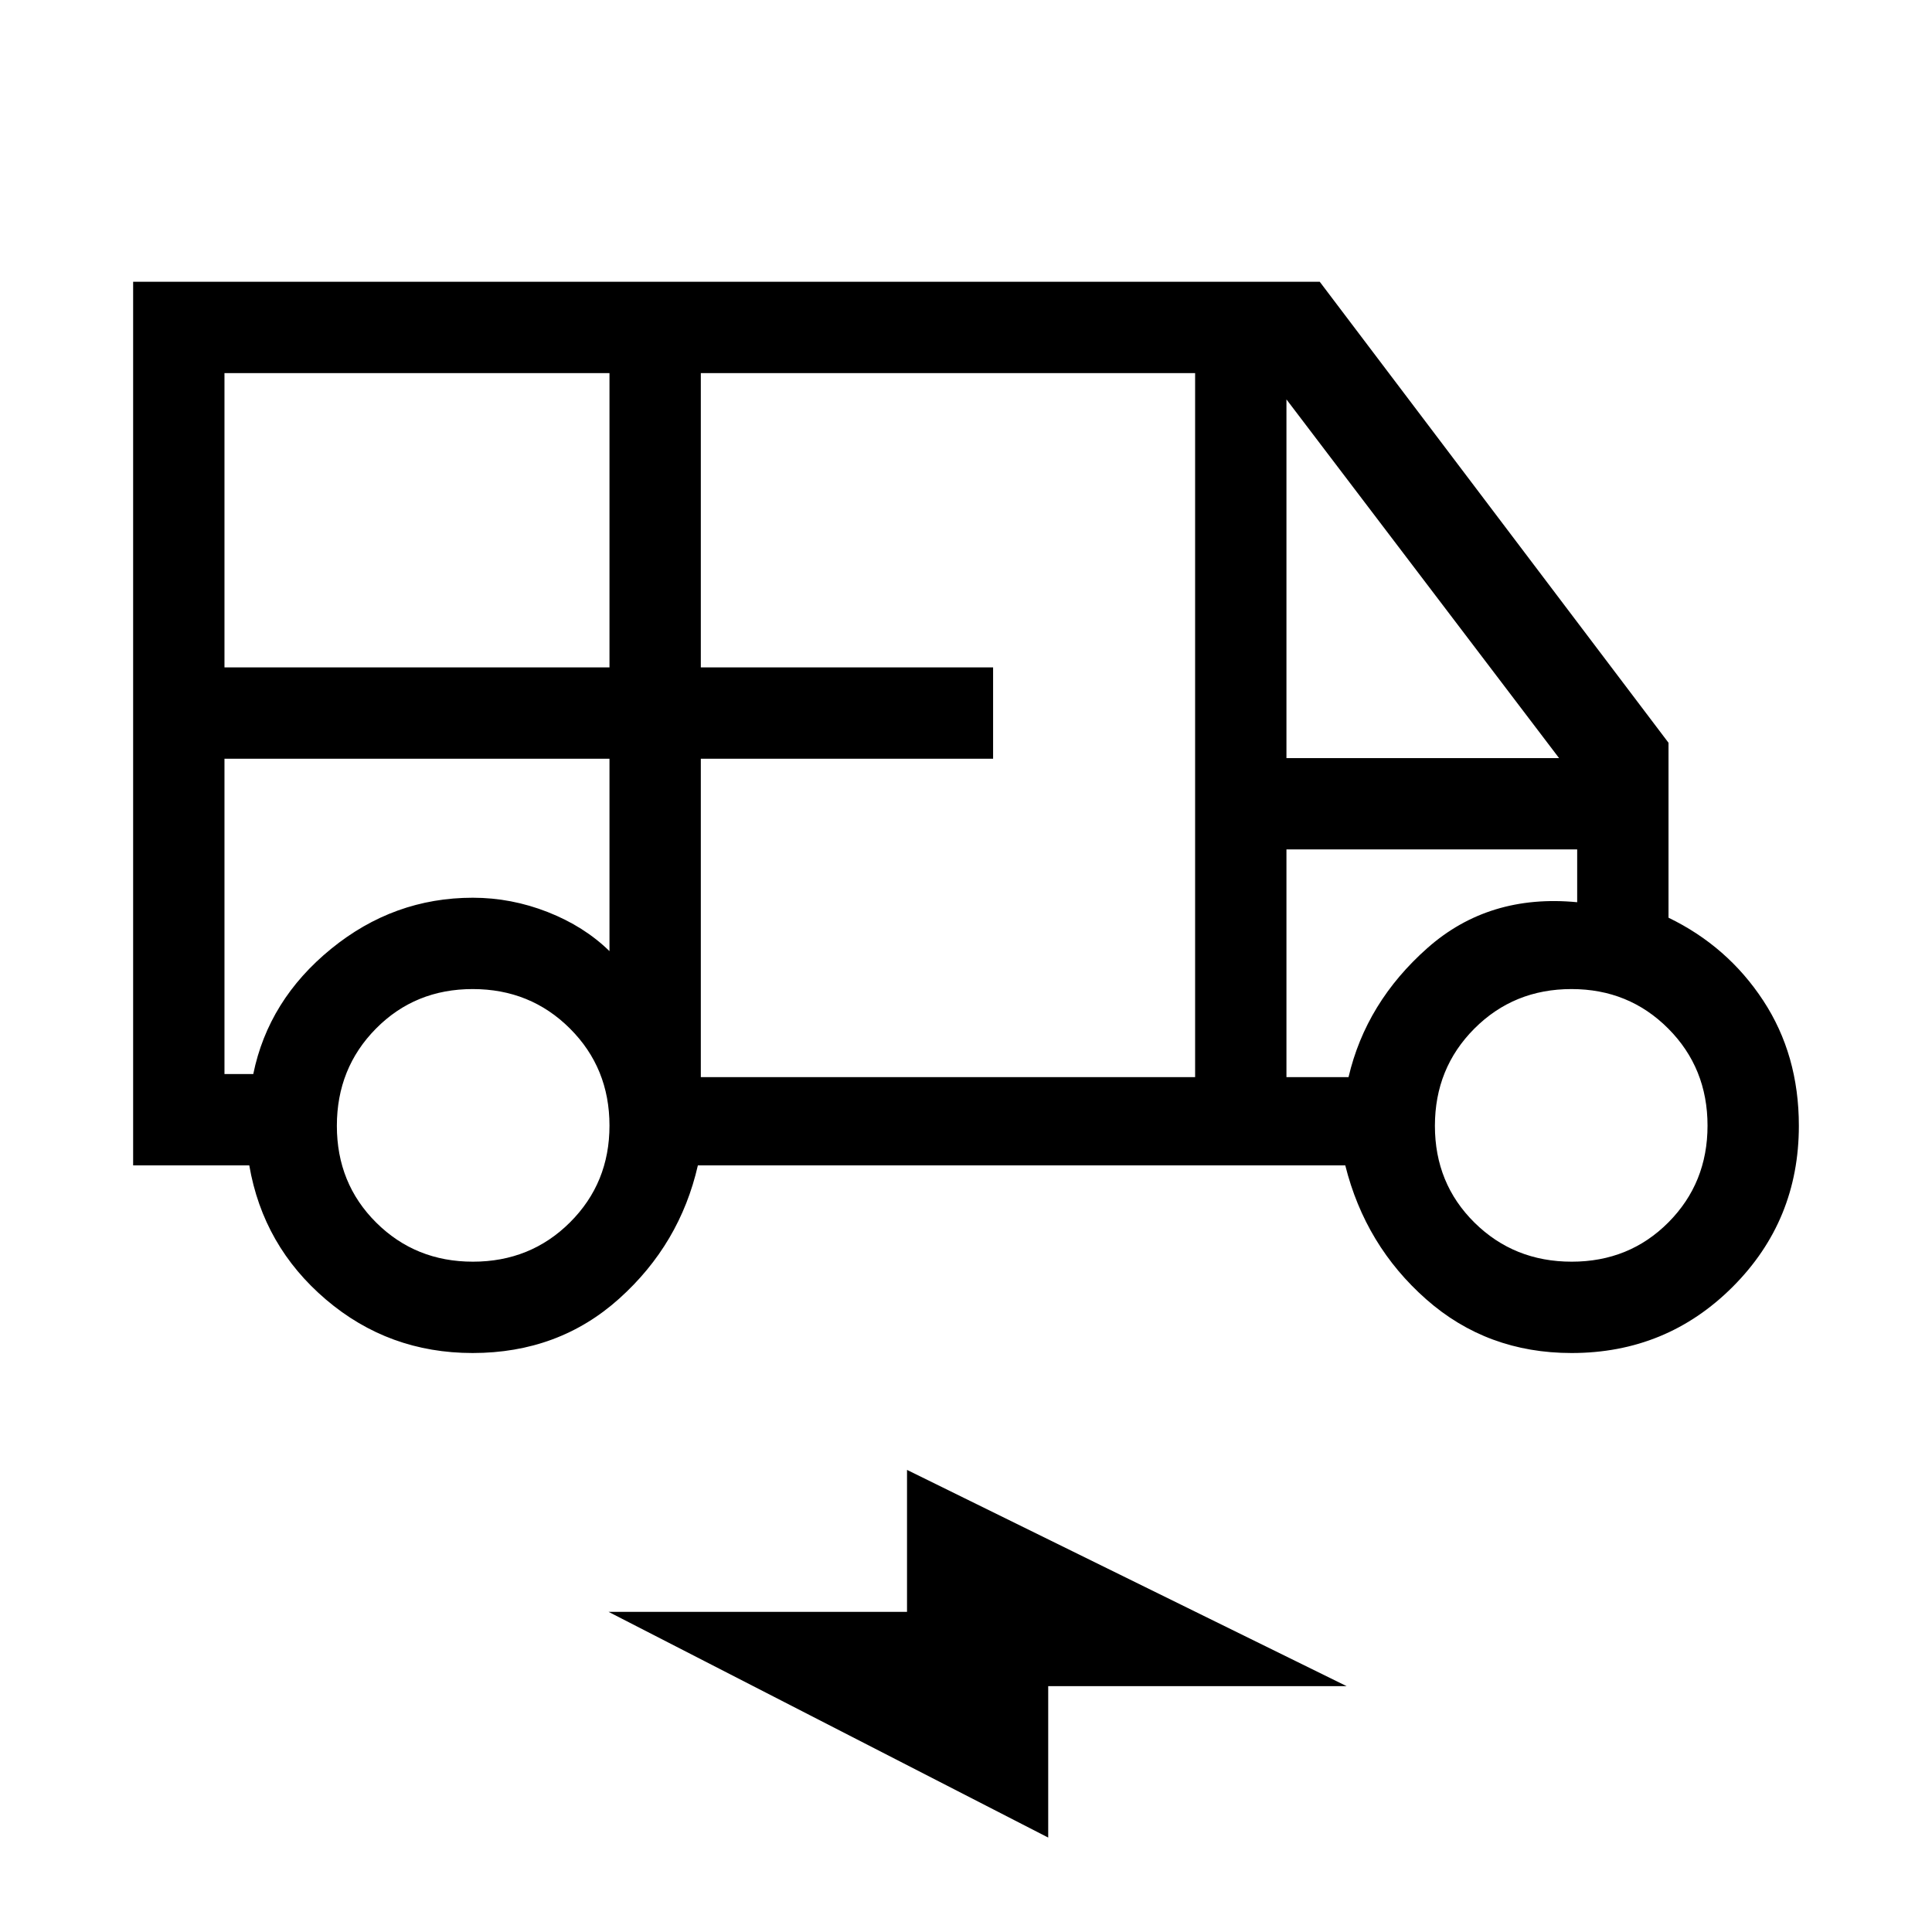 <svg xmlns="http://www.w3.org/2000/svg" width="48" height="48" viewBox="0 -960 960 960"><path d="M234.837-287.693q-41.701 0-72.884-26.577t-38.09-66.654H66.156v-439.075h589.613l173.307 229.077v86.923q29.384 14.23 47.076 41.197 17.692 26.967 17.692 62.187 0 47.153-32.884 80.038-32.885 32.884-80.038 32.884-42 0-72.255-26.702-30.256-26.702-40.206-66.529H346.769q-8.923 39.077-39.032 66.154-30.11 27.077-72.9 27.077ZM111.539-628.384h191.308v-146.231H111.539v146.231Zm236.692 203.615h245.616v-349.846H348.231v146.231h145.231V-583H348.231v158.231ZM639.23-583.307h135.463L639.23-761.539v178.232ZM234.976-333.076q28.659 0 48.265-19.548t19.606-48.044q0-28.659-19.655-48.265-19.654-19.606-48.308-19.606-28.653 0-48.076 19.655-19.423 19.654-19.423 48.308 0 28.653 19.548 48.076 19.548 19.424 48.043 19.424Zm545.985 0q28.653 0 48.076-19.548 19.424-19.548 19.424-48.044 0-28.659-19.548-48.265t-48.044-19.606q-28.659 0-48.265 19.655-19.606 19.654-19.606 48.308 0 28.653 19.655 48.076 19.655 19.424 48.308 19.424ZM520.846-46.924l-218.46-112.153h148.307v-70.538l218.46 107.461H520.846v75.23ZM111.539-583v156.693h14.308q7.538-36.846 38.692-62.231 31.154-25.384 70.385-25.384 19.12 0 37.236 7.115 18.116 7.116 30.687 19.423V-583H111.539ZM639.23-424.769h30.846q8.692-37.153 39.192-64.154 30.501-27 74.424-22.769v-26.232H639.23v113.155ZM111.539-583h191.308-191.308Zm527.691 45.076h144.462H639.23Z"/></svg>